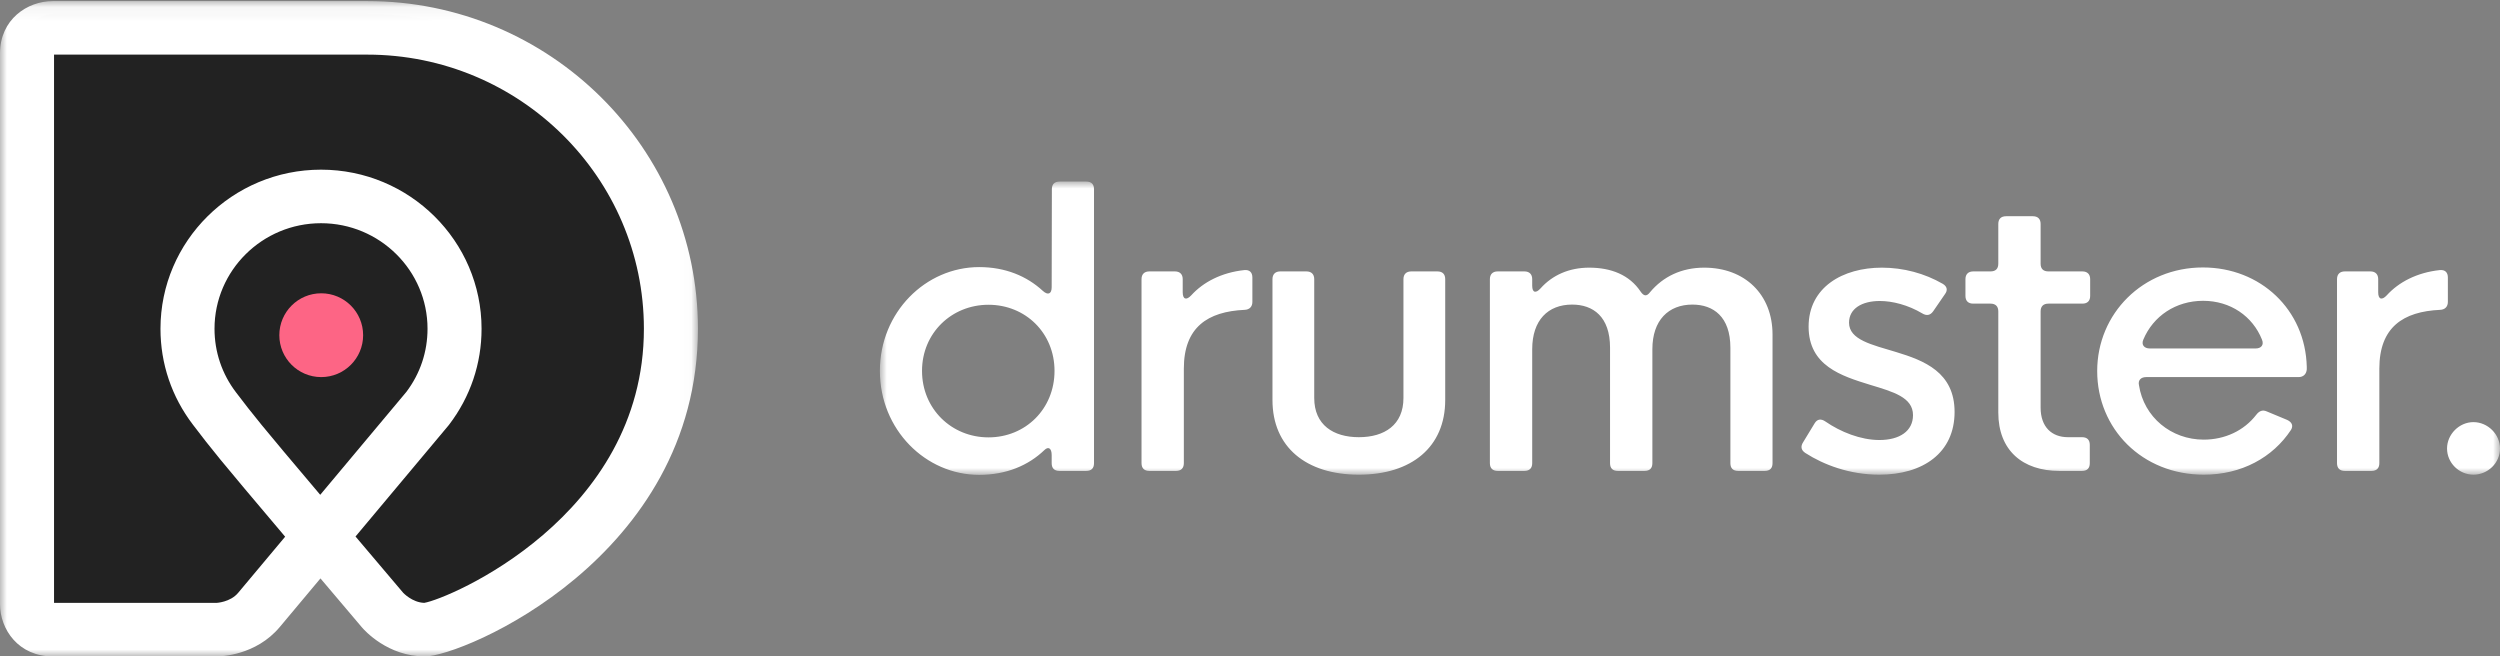 <?xml version="1.0" encoding="UTF-8"?>
<svg width="179px" height="47px" viewBox="0 0 179 47" version="1.1" xmlns="http://www.w3.org/2000/svg" xmlns:xlink="http://www.w3.org/1999/xlink">
    <rect x="0" y="0" width="179" height="47" fill="#808080" stroke="none"/>
    <!-- Generator: sketchtool 54.1 (76490) - https://sketchapp.com -->
    <title>6AC75542-C093-4C29-AB2D-EF9EFDD7A571</title>
    <desc>Created with sketchtool.</desc>
    <defs>
        <polygon id="path-1" points="0 0 46 0 46 44 0 44"></polygon>
        <polygon id="path-3" points="0 0.078 49.972 0.078 49.972 47 0 47"></polygon>
        <polygon id="path-5" points="0 0 116 0 116 21 0 21"></polygon>
    </defs>
    <g id="Web-Responsive-Bit-Grid" stroke="none" stroke-width="1" fill="none" fill-rule="evenodd">
        <g id="Q&amp;A" transform="translate(-35, -26)">
            <g id="Black-Header-Logo" transform="translate(35, 26)">
                <g id="Icon">
                    <g id="Fillin" transform="translate(2, 1)">
                        <mask id="mask-2" fill="white">
                            <use xlink:href="#path-1"></use>
                        </mask>
                        <g id="Clip-2"></g>
                        <path d="M24.307,0 L1.846,0 C1.846,0 0,0 0,1.872 L0,42.127 C0,42.127 0,44 1.846,44 L13.544,44 C13.544,44 15.391,44 16.569,42.558 L20.954,37.197 C22.174,38.672 23.63,40.431 25.397,42.566 C25.397,42.566 26.585,44 28.43,44 C30.277,44 46,37.342 46,22 C46,9.85 36.288,0 24.307,0" id="Fill-1" fill="#222222" mask="url(#mask-2)"></path>
                    </g>
                    <g>
                        <mask id="mask-4" fill="white">
                            <use xlink:href="#path-3"></use>
                        </mask>
                        <g id="Clip-2"></g>
                        <path d="M22.985,15.982 C18.78,15.982 15.359,19.372 15.359,23.539 C15.359,25.198 15.892,26.773 16.898,28.092 C18.186,29.78 18.507,30.2 22.928,35.428 L29.096,28.06 C30.087,26.747 30.611,25.185 30.611,23.539 C30.611,19.372 27.19,15.982 22.985,15.982 L22.985,15.982 Z M3.869,43.166 L15.509,43.166 C15.49,43.166 16.484,43.127 17.051,42.448 L20.417,38.428 C15.5,32.615 15.192,32.213 13.812,30.405 C12.293,28.413 11.49,26.04 11.49,23.539 C11.49,17.258 16.647,12.148 22.985,12.148 C29.323,12.148 34.48,17.258 34.48,23.539 C34.48,26.041 33.676,28.414 32.158,30.405 L32.103,30.473 L25.455,38.414 C26.446,39.585 27.577,40.919 28.87,42.446 L28.87,42.446 C28.871,42.446 29.514,43.138 30.375,43.165 C32.072,42.896 46.103,37.025 46.103,23.539 C46.103,12.717 37.218,3.911 26.296,3.911 L3.869,3.911 L3.869,43.166 Z M30.428,47 C27.754,47 26.088,45.125 25.907,44.911 C24.808,43.613 23.824,42.453 22.945,41.414 L20.03,44.896 C18.318,46.94 15.792,47 15.509,47 L3.785,47 C1.327,47 -0,45.068 -0,43.25 L-0,3.828 C-0,1.392 1.95,0.078 3.785,0.078 L26.296,0.078 C39.352,0.078 49.972,10.602 49.972,23.539 C49.972,39.941 33.106,47 30.428,47 L30.428,47 Z" id="Fill-1" fill="#FFFFFF" mask="url(#mask-4)"></path>
                    </g>
                    <path d="M23,27 C24.657,27 26,25.657 26,24 C26,22.343 24.657,21 23,21 C21.343,21 20,22.343 20,24 C20,25.657 21.343,27 23,27" id="Circle" fill="#FD6585"></path>
                </g>
                <g id="Group-3" transform="translate(63, 13)">
                    <mask id="mask-6" fill="white">
                        <use xlink:href="#path-5"></use>
                    </mask>
                    <g id="Clip-2"></g>
                    <path d="M7.108,21 C9.052,21 10.629,20.326 11.77,19.233 C12.069,18.936 12.3,19.098 12.3,19.584 L12.3,20.164 C12.3,20.528 12.49,20.717 12.858,20.717 L14.774,20.717 C15.141,20.717 15.331,20.528 15.331,20.164 L15.331,0.553 C15.331,0.189 15.141,0 14.774,0 L12.871,0 C12.504,0 12.314,0.189 12.314,0.553 L12.3,7.566 C12.3,8.052 12.028,8.16 11.662,7.823 C10.52,6.771 8.984,6.124 7.108,6.124 C3.275,6.124 0,9.36 0,13.555 C0,17.763 3.275,21 7.108,21 L7.108,21 Z M7.775,18.316 C5.137,18.316 3.017,16.28 3.017,13.555 C3.017,10.844 5.137,8.821 7.775,8.821 C10.425,8.821 12.504,10.844 12.504,13.555 C12.504,16.28 10.425,18.316 7.775,18.316 L7.775,18.316 Z M19.29,20.717 L21.206,20.717 C21.559,20.717 21.763,20.528 21.763,20.164 L21.763,13.393 C21.763,10.425 23.475,9.306 26.113,9.185 C26.48,9.172 26.67,8.942 26.67,8.619 L26.67,6.865 C26.67,6.501 26.466,6.299 26.086,6.339 C24.454,6.514 23.15,7.202 22.293,8.146 C21.94,8.524 21.682,8.43 21.682,7.931 L21.682,6.987 C21.682,6.636 21.478,6.433 21.125,6.433 L19.29,6.433 C18.936,6.433 18.733,6.636 18.733,6.987 L18.733,20.164 C18.733,20.528 18.936,20.717 19.29,20.717 L19.29,20.717 Z M34.293,20.987 C38.072,20.987 40.477,19.004 40.477,15.645 L40.477,6.987 C40.477,6.636 40.287,6.433 39.92,6.433 L38.045,6.433 C37.691,6.433 37.487,6.636 37.487,6.987 L37.487,15.497 C37.487,17.426 36.128,18.303 34.293,18.303 C32.471,18.303 31.099,17.426 31.099,15.497 L31.099,6.987 C31.099,6.636 30.895,6.433 30.542,6.433 L28.666,6.433 C28.313,6.433 28.109,6.636 28.109,6.987 L28.109,15.645 C28.109,19.004 30.515,20.987 34.293,20.987 L34.293,20.987 Z M44.233,20.717 L46.149,20.717 C46.502,20.717 46.706,20.528 46.706,20.164 L46.706,12.004 C46.706,9.927 47.834,8.808 49.561,8.808 C51.069,8.808 52.279,9.671 52.279,11.896 L52.279,20.164 C52.279,20.528 52.469,20.717 52.836,20.717 L54.753,20.717 C55.119,20.717 55.31,20.528 55.31,20.164 L55.31,12.004 C55.31,9.927 56.465,8.808 58.178,8.808 C59.673,8.808 60.896,9.671 60.896,11.896 L60.896,20.164 C60.896,20.528 61.087,20.717 61.453,20.717 L63.356,20.717 C63.723,20.717 63.913,20.528 63.913,20.164 L63.913,10.952 C63.913,8.079 61.929,6.164 59.02,6.164 C57.403,6.164 56.084,6.798 55.147,7.917 C54.902,8.241 54.698,8.214 54.467,7.877 C53.665,6.676 52.347,6.164 50.784,6.164 C49.343,6.164 48.147,6.703 47.304,7.647 C46.964,8.025 46.706,7.958 46.706,7.459 L46.706,6.987 C46.706,6.636 46.502,6.433 46.149,6.433 L44.233,6.433 C43.879,6.433 43.676,6.636 43.676,6.987 L43.676,20.164 C43.676,20.528 43.879,20.717 44.233,20.717 L44.233,20.717 Z M71.552,20.987 C74.692,20.987 76.948,19.422 76.948,16.495 C76.948,13.649 74.76,12.813 72.762,12.206 C71.022,11.68 69.391,11.33 69.391,10.102 C69.391,9.104 70.302,8.551 71.593,8.551 C72.503,8.551 73.618,8.834 74.637,9.441 C74.95,9.63 75.208,9.576 75.412,9.293 L76.255,8.066 C76.472,7.782 76.418,7.513 76.105,7.324 C74.8,6.569 73.278,6.164 71.742,6.164 C68.942,6.164 66.496,7.566 66.496,10.386 C66.496,13.191 68.847,13.919 70.9,14.553 C72.544,15.052 73.971,15.443 73.971,16.724 C73.971,17.871 73.006,18.505 71.565,18.505 C70.22,18.505 68.78,17.925 67.705,17.183 C67.393,16.967 67.121,16.994 66.931,17.304 L66.102,18.667 C65.912,18.964 65.952,19.233 66.265,19.435 C67.583,20.285 69.445,20.987 71.552,20.987 L71.552,20.987 Z M84.454,20.717 L86.072,20.717 C86.438,20.717 86.629,20.528 86.629,20.164 L86.629,18.855 C86.629,18.491 86.438,18.303 86.072,18.303 L85.066,18.303 C83.91,18.303 83.108,17.574 83.108,16.185 L83.108,9.293 C83.108,8.942 83.299,8.74 83.666,8.74 L86.099,8.74 C86.452,8.74 86.656,8.551 86.656,8.187 L86.656,6.987 C86.656,6.636 86.452,6.433 86.099,6.433 L83.666,6.433 C83.299,6.433 83.108,6.245 83.108,5.881 L83.108,3.035 C83.108,2.684 82.918,2.482 82.551,2.482 L80.635,2.482 C80.268,2.482 80.078,2.684 80.078,3.035 L80.078,5.881 C80.078,6.245 79.888,6.433 79.52,6.433 L78.283,6.433 C77.93,6.433 77.726,6.636 77.726,6.987 L77.726,8.187 C77.726,8.551 77.93,8.74 78.283,8.74 L79.52,8.74 C79.888,8.74 80.078,8.942 80.078,9.293 L80.078,16.536 C80.078,19.247 81.818,20.717 84.454,20.717 L84.454,20.717 Z M94.798,20.987 C97.489,20.987 99.732,19.759 101.037,17.777 C101.214,17.48 101.105,17.224 100.752,17.062 L99.324,16.468 C99.012,16.32 98.767,16.414 98.549,16.697 C97.666,17.844 96.293,18.478 94.784,18.478 C92.461,18.478 90.503,16.873 90.15,14.58 C90.069,14.216 90.299,14 90.666,14 L101.58,14 C101.92,14 102.138,13.784 102.165,13.447 L102.165,13.272 C102.07,9.172 98.849,6.15 94.73,6.15 C90.422,6.15 87.159,9.455 87.159,13.568 C87.159,17.696 90.367,20.987 94.798,20.987 L94.798,20.987 Z M90.924,11.95 C90.531,11.95 90.299,11.694 90.462,11.316 C91.169,9.63 92.787,8.538 94.744,8.538 C96.7,8.538 98.291,9.643 98.957,11.316 C99.12,11.707 98.889,11.95 98.509,11.95 L90.924,11.95 Z M104.887,20.717 L106.803,20.717 C107.157,20.717 107.361,20.528 107.361,20.164 L107.361,13.393 C107.361,10.425 109.073,9.306 111.71,9.185 C112.077,9.172 112.267,8.942 112.267,8.619 L112.267,6.865 C112.267,6.501 112.063,6.299 111.683,6.339 C110.052,6.514 108.747,7.202 107.891,8.146 C107.537,8.524 107.279,8.43 107.279,7.931 L107.279,6.987 C107.279,6.636 107.075,6.433 106.722,6.433 L104.887,6.433 C104.534,6.433 104.33,6.636 104.33,6.987 L104.33,20.164 C104.33,20.528 104.534,20.717 104.887,20.717 L104.887,20.717 Z M114.097,20.987 C115.13,20.987 116,20.15 116,19.112 C116,18.1 115.13,17.224 114.097,17.224 C113.078,17.224 112.208,18.1 112.208,19.112 C112.208,20.15 113.078,20.987 114.097,20.987 L114.097,20.987 Z" id="Fill-1" fill="#FFFFFF" mask="url(#mask-6)"></path>
                </g>
            </g>
        </g>
    </g>
</svg>